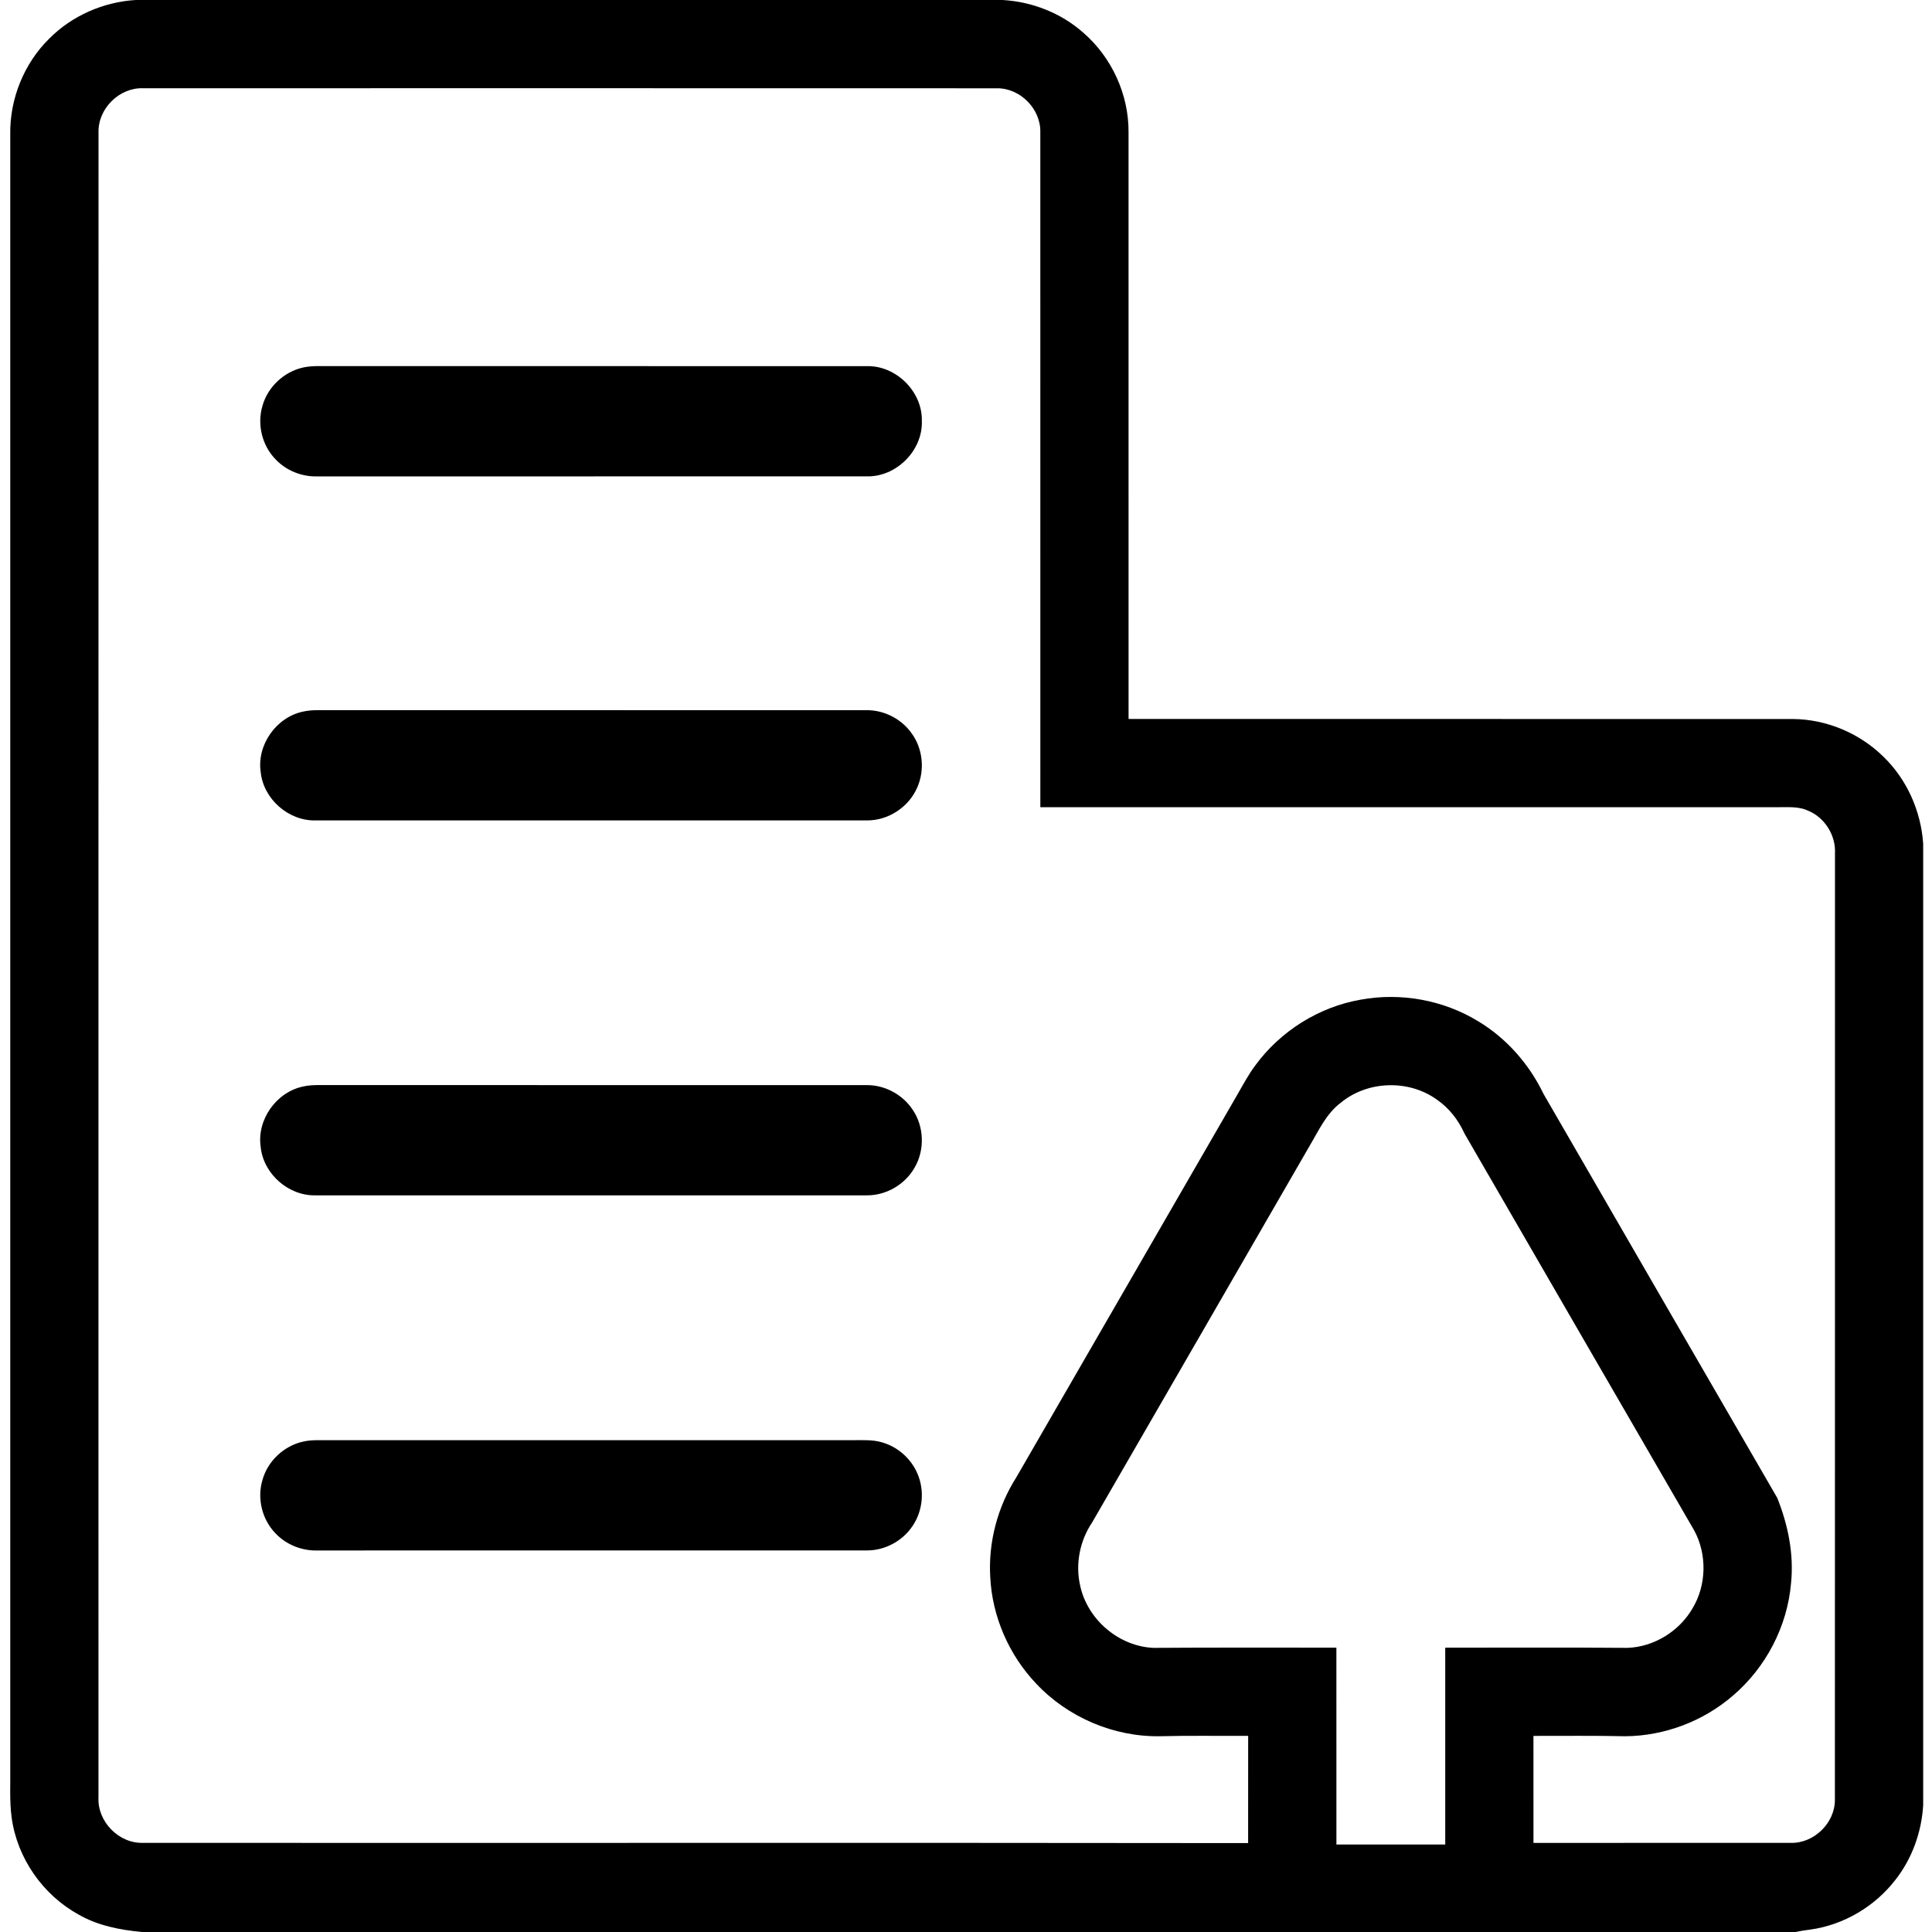 <?xml version="1.0" standalone="no"?><!DOCTYPE svg PUBLIC "-//W3C//DTD SVG 1.1//EN" "http://www.w3.org/Graphics/SVG/1.1/DTD/svg11.dtd"><svg t="1625814210521" class="icon" viewBox="0 0 1024 1024" version="1.1" xmlns="http://www.w3.org/2000/svg" p-id="1064" xmlns:xlink="http://www.w3.org/1999/xlink" width="200" height="200"><defs><style type="text/css"></style></defs><path d="M71.914 0h459.456c15.664 0.877 31.036 6.908 42.807 17.336 15.079 13.045 24.115 32.777 23.975 52.743 0.012 103.662 0 207.325 0.012 310.987 117.409 0.035 234.807-0.012 352.216 0.023 17.721 0.164 35.197 7.516 47.822 19.931 12.496 12.052 19.954 28.873 21.123 46.15v509.662c-0.865 14.285-5.903 28.347-14.776 39.604-10.895 14.051-27.283 23.788-44.923 26.266-2.689 0.304-5.377 0.76-8.019 1.298H75.175c-11.538-1.111-23.215-3.32-33.385-9.176-19.031-10.369-32.696-29.972-35.618-51.469-1.204-8.966-0.584-18.037-0.736-27.049 0-288.321-0.012-576.631 0-864.953C5.097 52.439 12.718 33.549 26.255 20.316 38.306 8.218 54.906 1.04 71.914 0M52.217 70.102c-0.058 294.201-0.012 588.391-0.023 882.592-0.62 12.847 10.848 24.513 23.718 24.057 195.203 0.129 390.418-0.129 585.62 0.129 0.047-18.949 0.012-37.897 0.023-56.834-15.547 0.082-31.106-0.21-46.641 0.187-24.571 0.433-49.014-10.03-65.788-27.95-14.425-15.185-23.262-35.559-24.279-56.484-1.075-18.493 3.928-37.196 13.84-52.813 39.113-67.612 78.109-135.283 117.199-202.918 3.004-5.202 5.821-10.544 9.433-15.36 13.268-18.154 33.642-30.989 55.817-34.858 21.146-3.893 43.684 0.105 62.083 11.292 15.15 9.024 27.248 22.783 34.87 38.634 41.229 71.411 82.586 142.752 123.885 214.117 5.716 14.296 8.919 29.867 7.306 45.308-1.976 22.853-13.338 44.642-30.79 59.511-15.687 13.583-36.273 21.368-57.033 21.532-16.225-0.374-32.462-0.152-48.698-0.187 0.012 18.902-0.012 37.804 0.012 56.717 45.46-0.012 90.921 0.023 136.37-0.012 12.321 0.304 23.484-10.556 23.391-22.9 0.082-167.183 0-334.366 0.047-501.561 0.503-9.632-5.506-19.147-14.472-22.713-5.015-2.268-10.614-1.718-15.944-1.753-130.244 0-260.5 0.012-390.757 0-0.023-119.245 0.012-238.489-0.012-357.734 0.304-12.321-10.649-23.449-22.982-23.309-150.83-0.07-301.647-0.023-452.477-0.023-12.601-0.491-23.999 10.731-23.718 23.332m658.54 514.279c-7.855 5.845-11.877 14.974-16.751 23.157-38.365 66.431-76.683 132.886-115.095 199.294-6.616 9.807-9.083 22.292-6.347 33.841 3.939 17.862 20.562 32.006 38.891 32.731 32.275-0.245 64.573-0.07 96.859-0.117 0.012 34.776-0.012 69.553 0.012 104.34 19.218 0.012 38.447 0.012 57.676 0 0.012-34.776 0.012-69.553 0-104.329 32.205 0.023 64.421-0.152 96.637 0.105 14.016-0.526 27.307-8.744 34.367-20.819 7.493-12.367 7.855-28.674 0.97-41.393-40.633-70.102-81.195-140.251-121.769-210.388-3.215-7.166-8.194-13.572-14.705-18.025-14.846-10.696-36.612-10.03-50.744 1.601z" p-id="1065"></path><path d="M160.684 194.782c2.502-0.561 5.085-0.713 7.657-0.748 97.023 0.035 194.046-0.012 291.08 0.035 15.559-0.386 29.586 13.536 29.177 29.13 0.491 15.629-13.548 29.645-29.154 29.282-97.046 0.035-194.092-0.012-291.15 0.023-8.288 0.257-16.646-3.051-22.315-9.129-7.107-7.318-9.807-18.528-6.862-28.277 2.794-10.03 11.421-18.084 21.567-20.316zM160.672 377.15c2.502-0.573 5.073-0.725 7.633-0.748 97.023 0.023 194.046-0.023 291.057 0.012 9.317-0.07 18.469 4.664 23.835 12.274 5.938 8.124 7.049 19.416 2.993 28.616-4.454 10.462-15.442 17.686-26.827 17.534-97.409 0.023-194.817 0.023-292.226 0-14.261 0.281-27.47-11.339-28.955-25.53-2.186-14.437 8.229-29.212 22.491-32.158zM160.66 575.871c2.502-0.573 5.085-0.736 7.645-0.76 97.035 0.035 194.069-0.012 291.092 0.023 9.609-0.07 19.019 4.991 24.314 13.01 6.172 9.013 6.523 21.579 0.912 30.954-5.108 8.837-15.079 14.577-25.296 14.46-97.397 0.023-194.794 0.023-292.191 0-14.296 0.281-27.517-11.386-28.967-25.623-2.139-14.401 8.264-29.119 22.491-32.064zM160.672 764.072c2.502-0.573 5.073-0.736 7.645-0.748 94.662 0.012 189.323 0 283.996 0 5.073 0.023 10.287-0.327 15.231 1.169 8.253 2.35 15.278 8.557 18.68 16.447 3.904 8.942 2.957 19.86-2.595 27.926-5.295 7.949-14.659 12.964-24.232 12.894-97.023 0.035-194.034-0.012-291.057 0.023-8.335 0.257-16.728-3.063-22.42-9.188-7.049-7.294-9.737-18.446-6.815-28.16 2.77-10.053 11.397-18.13 21.567-20.363z" p-id="1066"></path></svg>
